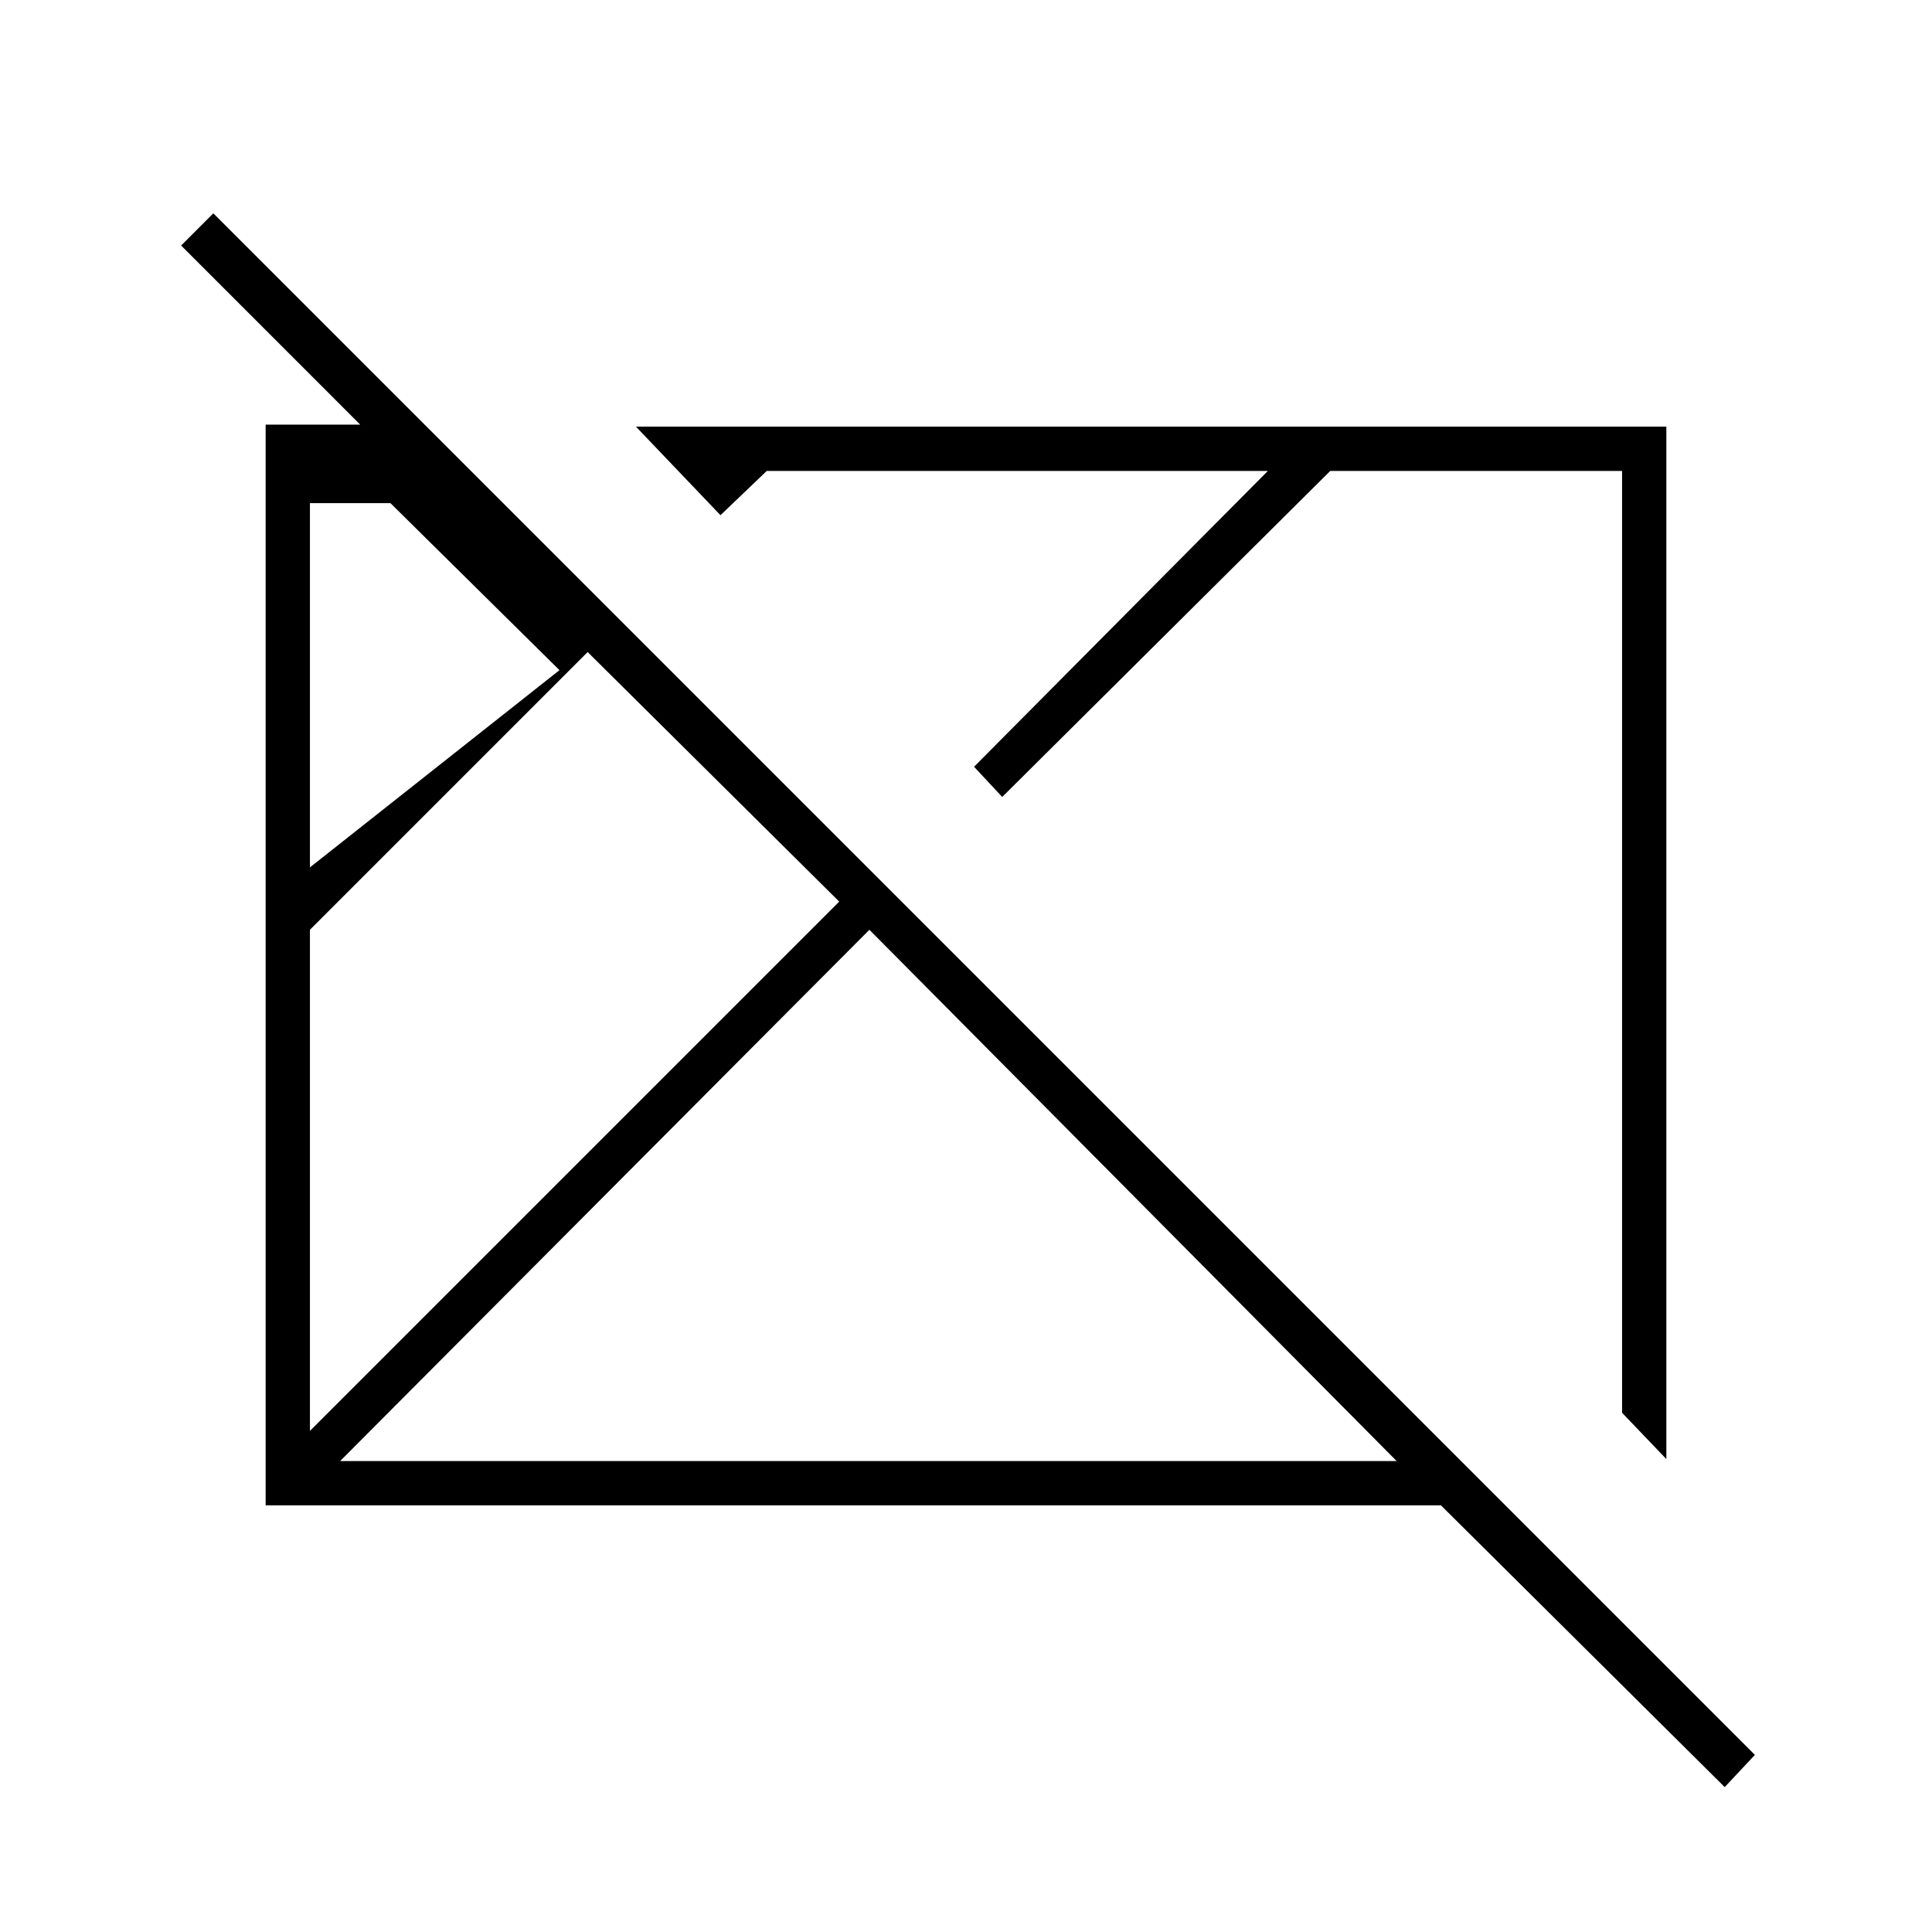 <svg xmlns="http://www.w3.org/2000/svg" width="48" height="48" viewBox="0 0 48 48"><path d="m42.85 44.4-7.05-7H6.6V10.55h2.35L4.5 6.1l.8-.8 38.3 38.3ZM7.7 35.55 20.85 22.4l-6.25-6.2-6.9 6.9Zm0-14 6.2-4.9-4.2-4.15h-2Zm.75 14.75H34.7L21.6 23.1Zm32.95-.05-1.1-1.15V11.7h-7.25l-8.15 8.1-.7-.75 7.3-7.35H19.05l-1.15 1.1-2.1-2.2h25.6ZM22.2 23.8Zm6.4-.4Z"/></svg>
